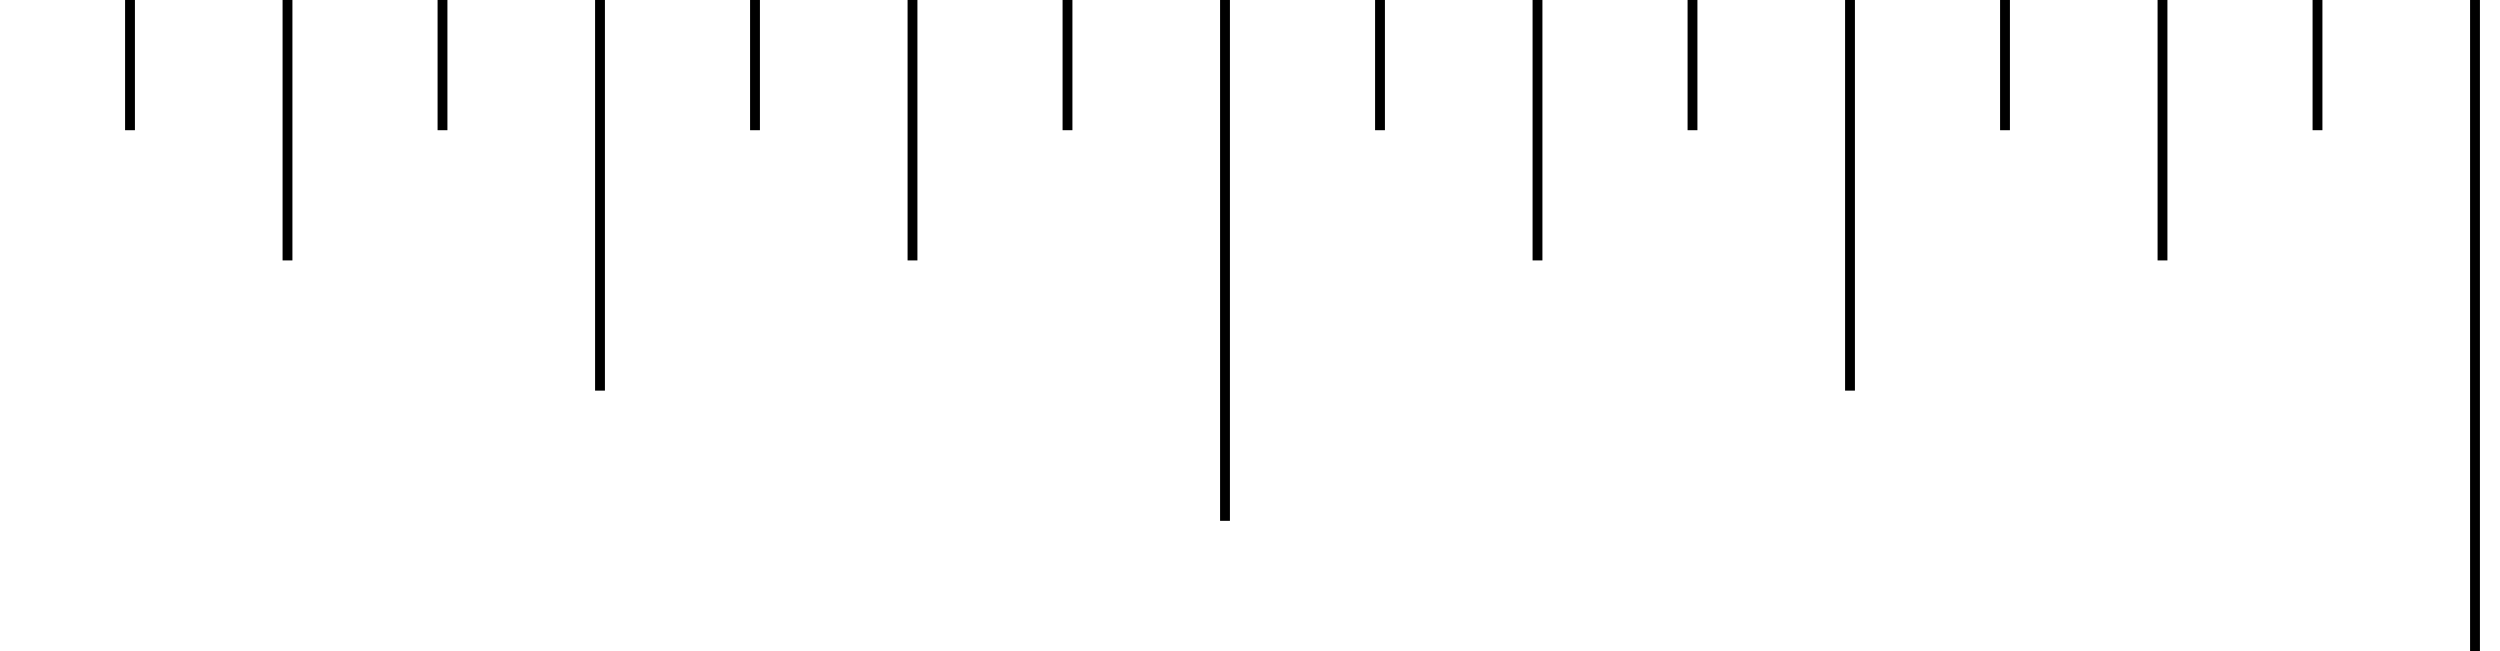 <svg width="1in" height="25px" viewPort="0 0 1cm 25px" xmlns="http://www.w3.org/2000/svg">
    <line x1="0.99in" 
          y1="0" 
          x2="0.99in" 
          y2="25px"
          stroke-width="0.1mm" 
          stroke="black"/>
    <line x1="0.927in" 
          y1="0" 
          x2="0.927in" 
          y2="5px"
          stroke-width="0.1mm" 
          stroke="black"/>
    <line x1="0.865in" 
          y1="0" 
          x2="0.865in" 
          y2="10px"
          stroke-width="0.1mm" 
          stroke="black"/>
    <line x1="0.802in" 
          y1="0" 
          x2="0.802in" 
          y2="5px"
          stroke-width="0.1mm" 
          stroke="black"/>
    <line x1="0.74in" 
          y1="0" 
          x2="0.74in" 
          y2="15px"
          stroke-width="0.1mm" 
          stroke="black"/>
    <line x1="0.677in" 
          y1="0" 
          x2="0.677in" 
          y2="5px"
          stroke-width="0.1mm" 
          stroke="black"/>
    <line x1="0.615in" 
          y1="0" 
          x2="0.615in" 
          y2="10px"
          stroke-width="0.1mm" 
          stroke="black"/>
    <line x1="0.552in" 
          y1="0" 
          x2="0.552in" 
          y2="5px"
          stroke-width="0.1mm" 
          stroke="black"/>
    <line x1="0.49in" 
          y1="0" 
          x2="0.49in" 
          y2="20px"
          stroke-width="0.1mm" 
          stroke="black"/>
    <line x1="0.427in" 
          y1="0" 
          x2="0.427in" 
          y2="5px"
          stroke-width="0.1mm" 
          stroke="black"/>
    <line x1="0.365in" 
          y1="0" 
          x2="0.365in" 
          y2="10px"
          stroke-width="0.1mm" 
          stroke="black"/>
    <line x1="0.302in" 
          y1="0" 
          x2="0.302in" 
          y2="5px"
          stroke-width="0.1mm" 
          stroke="black"/>
    <line x1="0.24in" 
          y1="0" 
          x2="0.24in" 
          y2="15px"
          stroke-width="0.1mm" 
          stroke="black"/>
    <line x1="0.177in" 
          y1="0" 
          x2="0.177in" 
          y2="5px"
          stroke-width="0.1mm" 
          stroke="black"/>
    <line x1="0.115in" 
          y1="0" 
          x2="0.115in" 
          y2="10px"
          stroke-width="0.1mm" 
          stroke="black"/>
    <line x1="0.052in" 
          y1="0" 
          x2="0.052in" 
          y2="5px"
          stroke-width="0.1mm" 
          stroke="black"/>
    
</svg>